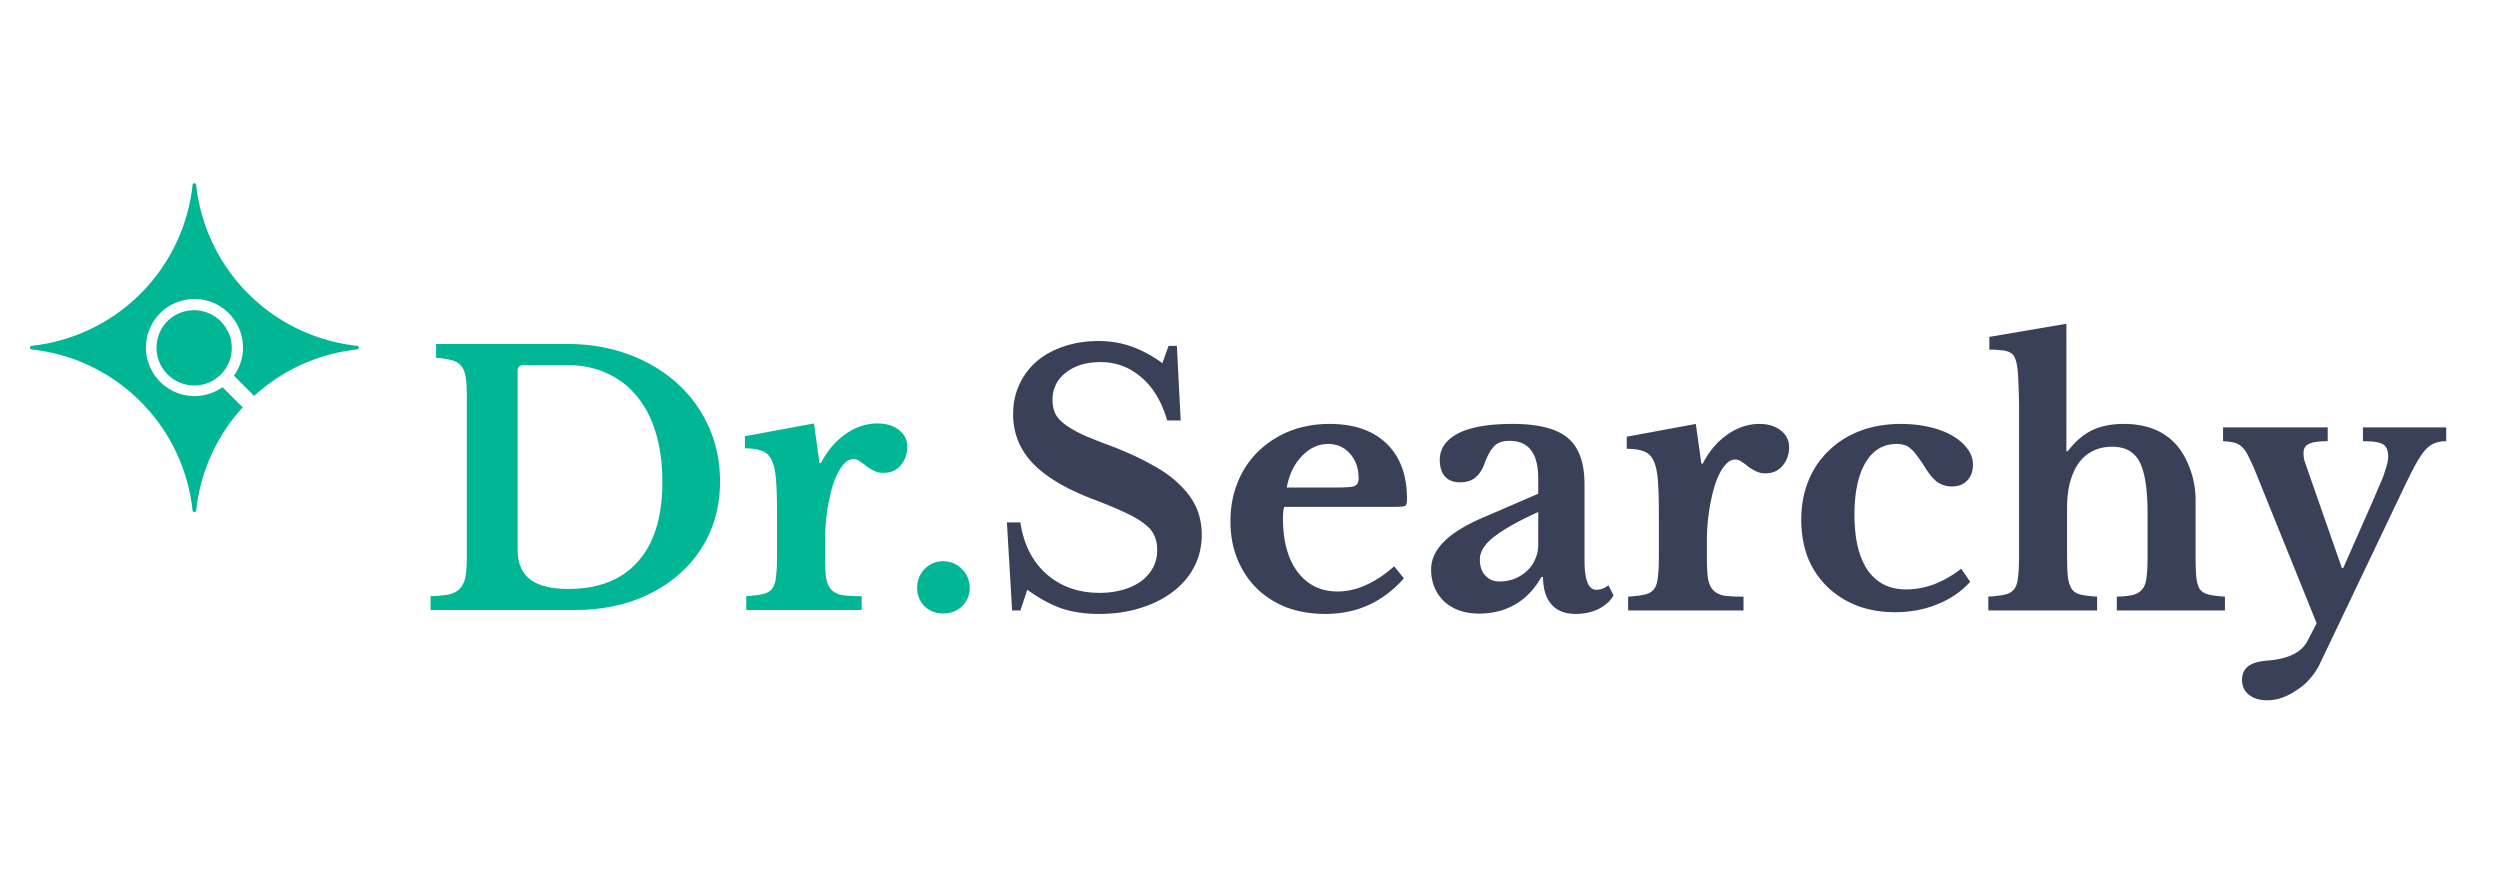 <svg width="240" height="84" fill="none" xmlns="http://www.w3.org/2000/svg"><path d="M96.664 50.149h1.293c.31 2.1 1.15 3.758 2.521 4.974 1.371 1.194 3.062 1.791 5.074 1.791a8.1 8.1 0 002.255-.298c.685-.2 1.271-.476 1.758-.83a4.143 4.143 0 001.127-1.293 3.604 3.604 0 00.398-1.691c0-.53-.088-.984-.265-1.36-.155-.398-.465-.773-.929-1.127-.464-.376-1.105-.752-1.923-1.128-.796-.376-1.835-.807-3.118-1.293-2.586-.995-4.499-2.145-5.737-3.45-1.238-1.326-1.857-2.884-1.857-4.675 0-1.04.199-1.99.597-2.852a6.585 6.585 0 011.658-2.222c.73-.62 1.592-1.095 2.587-1.426 1.017-.354 2.133-.53 3.349-.53 1.128 0 2.189.176 3.184.53.995.354 1.979.884 2.952 1.592l.596-1.658h.796l.365 7.163h-1.293c-.531-1.813-1.36-3.195-2.487-4.146-1.128-.972-2.432-1.459-3.914-1.459-1.37 0-2.487.343-3.349 1.028-.84.663-1.26 1.526-1.26 2.587 0 .464.077.884.232 1.26.155.354.442.697.862 1.028.42.332.995.675 1.724 1.028.73.332 1.67.708 2.819 1.128 1.548.597 2.863 1.205 3.947 1.824 1.105.597 2.001 1.249 2.686 1.956.708.686 1.227 1.415 1.559 2.19.331.773.497 1.624.497 2.553 0 1.127-.243 2.155-.729 3.084a7.063 7.063 0 01-2.057 2.388c-.862.663-1.901 1.183-3.117 1.558-1.194.376-2.52.564-3.98.564-1.326 0-2.52-.177-3.581-.53-1.061-.376-2.156-.973-3.283-1.791l-.664 1.99h-.795l-.498-8.457zm38.107 5.372c-2.011 2.278-4.521 3.416-7.528 3.416-1.37 0-2.619-.21-3.747-.63-1.105-.442-2.056-1.05-2.852-1.824a8.455 8.455 0 01-1.857-2.819c-.442-1.083-.663-2.288-.663-3.614 0-1.371.232-2.62.696-3.748a8.495 8.495 0 011.957-2.952 9.229 9.229 0 013.017-1.956c1.172-.464 2.455-.697 3.847-.697 2.344 0 4.168.63 5.472 1.89 1.305 1.26 1.957 3.03 1.957 5.307 0 .354-.055.575-.166.663-.11.066-.42.1-.928.1h-10.679c-.088.199-.133.563-.133 1.094 0 2.167.465 3.88 1.393 5.14.951 1.26 2.233 1.89 3.847 1.89.929 0 1.846-.21 2.753-.63.928-.42 1.824-1.017 2.686-1.79l.928 1.16zm-6.433-8.721c.884 0 1.448-.045 1.691-.133.265-.11.398-.354.398-.73 0-.973-.276-1.768-.829-2.387-.553-.62-1.249-.93-2.089-.93-.951 0-1.802.399-2.554 1.195-.729.774-1.205 1.769-1.426 2.985h4.809zm19.333 2.354c-1.857.84-3.261 1.625-4.212 2.355-.929.707-1.393 1.448-1.393 2.222 0 .64.177 1.15.531 1.525.353.376.796.564 1.326.564a4.18 4.18 0 001.493-.265 4.085 4.085 0 001.193-.763 3.16 3.16 0 00.763-1.095c.199-.442.299-.906.299-1.392v-3.151zm0-1.758v-1.392c0-1.283-.232-2.211-.697-2.786-.442-.597-1.138-.896-2.089-.896-.641 0-1.128.177-1.459.531-.332.332-.641.895-.929 1.691-.199.553-.486.984-.862 1.294-.354.31-.851.464-1.492.464-.619 0-1.095-.188-1.426-.564-.332-.376-.498-.906-.498-1.592 0-1.06.575-1.901 1.725-2.52 1.171-.62 2.929-.929 5.273-.929 2.476 0 4.245.454 5.306 1.36 1.061.884 1.592 2.377 1.592 4.477v7.263c0 1.88.375 2.819 1.127 2.819.42 0 .807-.144 1.161-.431l.497.961c-.309.553-.796.995-1.459 1.327-.641.31-1.371.464-2.189.464-1.017 0-1.79-.31-2.321-.928-.531-.62-.796-1.493-.796-2.62h-.166c-.641 1.15-1.47 2.023-2.487 2.62-1.017.597-2.178.895-3.482.895-1.393 0-2.51-.387-3.35-1.16-.84-.797-1.26-1.825-1.26-3.085 0-.973.431-1.88 1.293-2.72.863-.861 2.3-1.702 4.312-2.52l4.676-2.023zm16.191 6.069c0 .862.033 1.548.099 2.056.089.487.254.863.498 1.128.243.265.596.442 1.061.53.464.067 1.083.1 1.857.1v1.327H156.3v-1.327c.664-.044 1.194-.11 1.592-.199.398-.088.697-.265.896-.53.199-.266.32-.642.364-1.128.067-.509.1-1.183.1-2.023v-4.046c0-1.37-.033-2.465-.1-3.283-.066-.818-.21-1.448-.431-1.89-.221-.443-.541-.73-.961-.863-.398-.154-.929-.232-1.592-.232v-1.16l6.632-1.228.531 3.814h.133c.597-1.172 1.381-2.1 2.354-2.786.973-.685 2.001-1.028 3.084-1.028.841 0 1.526.21 2.057.63.53.42.795.951.795 1.592 0 .708-.21 1.305-.63 1.791-.398.487-.95.73-1.658.73a1.97 1.97 0 01-.895-.2 5.733 5.733 0 01-.73-.43 4.2 4.2 0 00-.63-.465 1.01 1.01 0 00-.63-.232c-.42 0-.818.277-1.194.83-.376.552-.685 1.293-.928 2.221a17.879 17.879 0 00-.432 2.255c-.11.818-.165 1.636-.165 2.454v1.592zm25.276 2.388c-.84.929-1.89 1.647-3.15 2.156-1.238.508-2.587.762-4.046.762-1.349 0-2.576-.21-3.681-.63-1.106-.442-2.056-1.05-2.852-1.824a8.1 8.1 0 01-1.857-2.785c-.421-1.106-.631-2.322-.631-3.648 0-1.371.233-2.62.697-3.748a8.235 8.235 0 011.956-2.885c.841-.818 1.847-1.448 3.018-1.89 1.172-.442 2.465-.664 3.88-.664.995 0 1.913.1 2.753.299.862.199 1.592.475 2.189.829.619.354 1.105.774 1.459 1.26.354.465.531.973.531 1.526 0 .64-.188 1.15-.564 1.525-.354.376-.84.564-1.459.564-.509 0-.962-.133-1.36-.398-.376-.265-.752-.696-1.128-1.293a14.72 14.72 0 00-.862-1.26c-.221-.31-.431-.542-.63-.697a1.355 1.355 0 00-.597-.332 2.328 2.328 0 00-.73-.1c-1.282 0-2.277.598-2.984 1.792-.708 1.194-1.061 2.863-1.061 5.007 0 2.3.42 4.068 1.26 5.306.862 1.239 2.089 1.858 3.681 1.858.906 0 1.813-.166 2.719-.498a10.185 10.185 0 002.587-1.492l.862 1.26zm9.301-2.686c0 .906.022 1.625.066 2.155.067.509.188.907.365 1.194.199.288.486.476.862.564.398.089.929.155 1.592.199v1.327h-10.446v-1.327c.663-.044 1.194-.11 1.592-.199.398-.088.696-.265.895-.53.199-.266.321-.642.365-1.128.066-.509.099-1.183.099-2.023v-13.63a56.62 56.62 0 00-.066-3.117c-.022-.774-.077-1.36-.166-1.758a2.52 2.52 0 00-.232-.663.844.844 0 00-.431-.398c-.177-.11-.431-.177-.763-.2a8.73 8.73 0 00-1.194-.066V32.34l7.396-1.26v12.237h.132c.686-.906 1.448-1.57 2.289-1.99.862-.42 1.89-.63 3.084-.63 2.166 0 3.847.664 5.041 1.99.574.663 1.028 1.47 1.359 2.421.332.929.498 1.902.498 2.919v5.14c0 .928.022 1.658.066 2.189.044.508.155.906.332 1.194.199.265.486.442.862.53.376.089.895.155 1.559.199v1.327h-10.381v-1.327c.664-.022 1.183-.077 1.559-.166.398-.11.697-.298.896-.563.221-.266.353-.642.398-1.128.066-.509.099-1.183.099-2.023v-4.08c0-2.343-.254-4-.763-4.974-.508-.972-1.382-1.459-2.62-1.459-1.326 0-2.376.487-3.15 1.46-.376.508-.674 1.138-.896 1.89-.199.751-.298 1.592-.298 2.52v4.41zm24.226 10.645c-.243.487-.553.94-.929 1.36-.354.42-.763.774-1.227 1.061a5.97 5.97 0 01-1.393.73 4.243 4.243 0 01-1.459.265c-.73 0-1.315-.177-1.758-.53-.442-.354-.663-.83-.663-1.427 0-.552.188-.983.564-1.293.398-.31 1.028-.497 1.89-.564 1.968-.154 3.239-.774 3.814-1.857l.895-1.724-5.869-14.526a18.765 18.765 0 00-.697-1.525c-.177-.376-.376-.664-.597-.863a1.558 1.558 0 00-.763-.43 6.276 6.276 0 00-1.061-.133v-1.327h10.049v1.327c-.863 0-1.471.088-1.824.265-.332.155-.498.453-.498.895 0 .177.022.387.067.63.066.221.143.454.232.697l3.382 9.683h.133l2.852-6.466c.287-.686.531-1.25.73-1.692a10.2 10.2 0 00.431-1.16c.11-.332.188-.597.232-.796.044-.2.066-.398.066-.597 0-.575-.166-.962-.497-1.16-.31-.2-.951-.3-1.924-.3V41.03h7.993v1.327c-.443 0-.818.066-1.128.199-.309.11-.63.353-.962.73-.309.375-.663.939-1.061 1.69-.376.73-.851 1.703-1.426 2.919l-7.594 15.918z" fill="#394159"/><path d="M41.333 58.56v-1.327c.73-.022 1.316-.078 1.758-.166.464-.11.818-.299 1.06-.564.266-.287.443-.663.531-1.127.089-.487.133-1.128.133-1.924V38.131c0-.774-.033-1.393-.1-1.858-.066-.486-.21-.862-.43-1.127-.222-.288-.531-.476-.929-.564-.376-.11-.873-.188-1.492-.232v-1.327h12.602c2.122 0 4.079.332 5.87.995 1.79.664 3.338 1.581 4.642 2.753a12.444 12.444 0 013.051 4.178c.73 1.614 1.095 3.372 1.095 5.273 0 1.813-.343 3.483-1.028 5.008a11.358 11.358 0 01-2.886 3.88c-1.215 1.084-2.686 1.935-4.41 2.554-1.703.597-3.582.895-5.638.895H41.333zm8.92-23.514c-.375 0-.563.188-.563.564v17.146c0 1.282.398 2.233 1.194 2.852.796.619 2.023.928 3.681.928 2.896 0 5.118-.873 6.666-2.62 1.57-1.746 2.355-4.289 2.355-7.627 0-1.769-.21-3.35-.63-4.743-.42-1.392-1.029-2.564-1.825-3.515a7.793 7.793 0 00-2.918-2.222c-1.127-.508-2.399-.763-3.814-.763h-4.145zm28.951 18.373c0 .862.033 1.548.1 2.056.087.486.253.862.497 1.127.243.266.596.443 1.06.531.465.066 1.084.1 1.858.1v1.326H71.642v-1.326c.664-.045 1.194-.11 1.592-.2.398-.088.697-.265.896-.53.199-.265.32-.641.364-1.127.067-.509.1-1.183.1-2.023v-4.046c0-1.371-.033-2.465-.1-3.284-.066-.818-.21-1.448-.43-1.89-.222-.442-.542-.73-.962-.862-.398-.155-.929-.232-1.592-.232v-1.161l6.632-1.227.531 3.814h.133c.597-1.172 1.382-2.1 2.354-2.786.973-.685 2.001-1.028 3.084-1.028.84 0 1.526.21 2.057.63.53.42.796.95.796 1.592 0 .707-.21 1.304-.63 1.79-.399.487-.951.73-1.659.73a1.97 1.97 0 01-.895-.199 5.772 5.772 0 01-.73-.43 4.21 4.21 0 00-.63-.465 1.011 1.011 0 00-.63-.232c-.42 0-.818.276-1.194.829-.376.553-.685 1.293-.928 2.222a17.84 17.84 0 00-.432 2.255c-.11.818-.165 1.636-.165 2.454v1.592zm8.844 3.018c0-.708.233-1.305.697-1.791a2.382 2.382 0 011.79-.763c.73 0 1.338.254 1.825.763.486.486.73 1.083.73 1.79 0 .686-.244 1.272-.73 1.758-.487.465-1.095.697-1.824.697-.708 0-1.305-.232-1.791-.697a2.454 2.454 0 01-.697-1.757z" fill="#00B695"/><path fill-rule="evenodd" clip-rule="evenodd" d="M18.834 17.746c-.022-.208-.325-.208-.348 0A17.41 17.41 0 013.034 33.198c-.208.023-.208.326 0 .348a17.41 17.41 0 0115.452 15.452c.023.209.326.209.348 0a17.373 17.373 0 014.465-9.892l-1.938-1.937a4.662 4.662 0 01-5.996-7.094 4.66 4.66 0 017.095 5.995l1.937 1.938a17.373 17.373 0 019.89-4.462c.208-.022.208-.325 0-.348a17.41 17.41 0 01-15.453-15.452zm2.39 18.187a3.625 3.625 0 11-5.127-5.126 3.625 3.625 0 015.126 5.126z" fill="#00B695"/></svg>